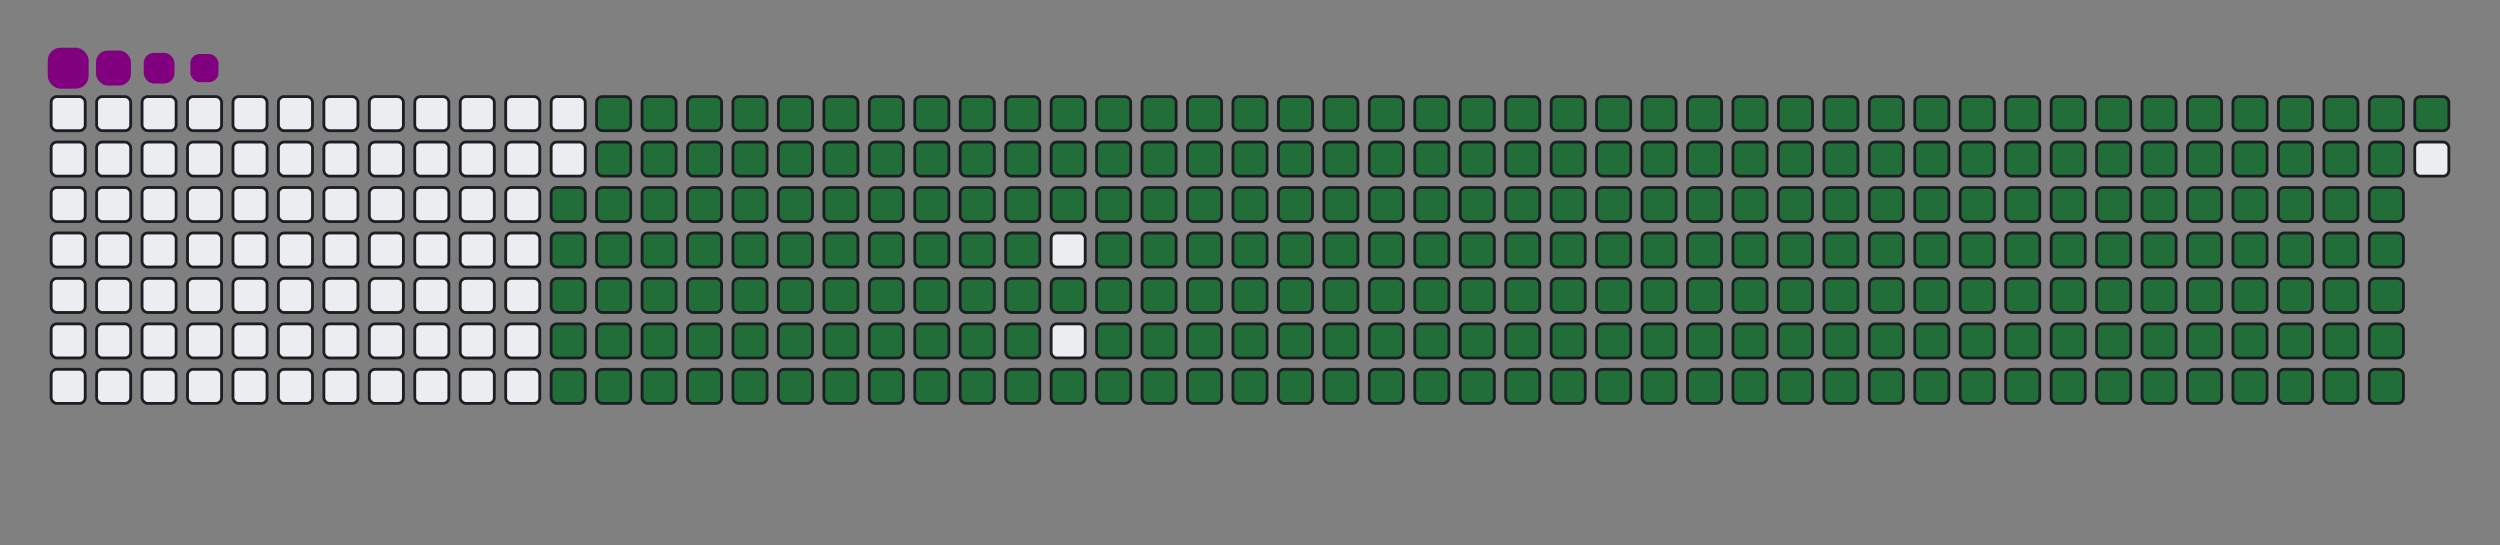 <svg viewBox="-16 -32 880 192" width="880" height="192" xmlns="http://www.w3.org/2000/svg"><rect x="-16" y="-32" width="880" height="192" fill="#808080" stroke="none"/><desc>Generated with https://github.com/Platane/snk</desc><style>:root{--cb:#1b1f230a;--cs:purple;--ce:#ebedf0;--c0:#ebedf0;--c1:#9be9a8;--c2:#40c463;--c3:#30a14e;--c4:#216e39}.c{shape-rendering:geometricPrecision;fill:#ebedf0;stroke-width:1px;stroke:#1b1f230a;animation:none 36300ms linear infinite;width:12px;height:12px}@keyframes c0{48.47%{fill:#216e39}48.49%,100%{fill:#ebedf0}}.c.c0{fill:#216e39;animation-name:c0}@keyframes c1{48.2%{fill:#216e39}48.22%,100%{fill:#ebedf0}}.c.c1{fill:#216e39;animation-name:c1}@keyframes c2{71.62%{fill:#216e39}71.64%,100%{fill:#ebedf0}}.c.c2{fill:#216e39;animation-name:c2}@keyframes c3{71.34%{fill:#216e39}71.36%,100%{fill:#ebedf0}}.c.c3{fill:#216e39;animation-name:c3}@keyframes c4{94.76%{fill:#216e39}94.78%,100%{fill:#ebedf0}}.c.c4{fill:#216e39;animation-name:c4}@keyframes c5{3.57%{fill:#216e39}3.59%,100%{fill:#ebedf0}}.c.c5{fill:#216e39;animation-name:c5}@keyframes c6{25.89%{fill:#216e39}25.91%,100%{fill:#ebedf0}}.c.c6{fill:#216e39;animation-name:c6}@keyframes c7{26.16%{fill:#216e39}26.18%,100%{fill:#ebedf0}}.c.c7{fill:#216e39;animation-name:c7}@keyframes c8{47.92%{fill:#216e39}47.94%,100%{fill:#ebedf0}}.c.c8{fill:#216e39;animation-name:c8}@keyframes c9{49.3%{fill:#216e39}49.32%,100%{fill:#ebedf0}}.c.c9{fill:#216e39;animation-name:c9}@keyframes ca{71.06%{fill:#216e39}71.08%,100%{fill:#ebedf0}}.c.ca{fill:#216e39;animation-name:ca}@keyframes cb{72.44%{fill:#216e39}72.46%,100%{fill:#ebedf0}}.c.cb{fill:#216e39;animation-name:cb}@keyframes cc{3.85%{fill:#216e39}3.87%,100%{fill:#ebedf0}}.c.cc{fill:#216e39;animation-name:cc}@keyframes cd{25.61%{fill:#216e39}25.63%,100%{fill:#ebedf0}}.c.cd{fill:#216e39;animation-name:cd}@keyframes ce{26.44%{fill:#216e39}26.46%,100%{fill:#ebedf0}}.c.ce{fill:#216e39;animation-name:ce}@keyframes cf{47.65%{fill:#216e39}47.67%,100%{fill:#ebedf0}}.c.cf{fill:#216e39;animation-name:cf}@keyframes cg{49.58%{fill:#216e39}49.6%,100%{fill:#ebedf0}}.c.cg{fill:#216e39;animation-name:cg}@keyframes ch{70.79%{fill:#216e39}70.81%,100%{fill:#ebedf0}}.c.ch{fill:#216e39;animation-name:ch}@keyframes ci{72.72%{fill:#216e39}72.74%,100%{fill:#ebedf0}}.c.ci{fill:#216e39;animation-name:ci}@keyframes cj{4.12%{fill:#216e39}4.14%,100%{fill:#ebedf0}}.c.cj{fill:#216e39;animation-name:cj}@keyframes ck{25.33%{fill:#216e39}25.35%,100%{fill:#ebedf0}}.c.ck{fill:#216e39;animation-name:ck}@keyframes cl{26.71%{fill:#216e39}26.73%,100%{fill:#ebedf0}}.c.cl{fill:#216e39;animation-name:cl}@keyframes cm{47.37%{fill:#216e39}47.39%,100%{fill:#ebedf0}}.c.cm{fill:#216e39;animation-name:cm}@keyframes cn{49.85%{fill:#216e39}49.87%,100%{fill:#ebedf0}}.c.cn{fill:#216e39;animation-name:cn}@keyframes co{70.51%{fill:#216e39}70.53%,100%{fill:#ebedf0}}.c.co{fill:#216e39;animation-name:co}@keyframes cp{72.99%{fill:#216e39}73.01%,100%{fill:#ebedf0}}.c.cp{fill:#216e39;animation-name:cp}@keyframes cq{4.4%{fill:#216e39}4.42%,100%{fill:#ebedf0}}.c.cq{fill:#216e39;animation-name:cq}@keyframes cr{25.06%{fill:#216e39}25.08%,100%{fill:#ebedf0}}.c.cr{fill:#216e39;animation-name:cr}@keyframes cs{26.99%{fill:#216e39}27.01%,100%{fill:#ebedf0}}.c.cs{fill:#216e39;animation-name:cs}@keyframes ct{47.1%{fill:#216e39}47.12%,100%{fill:#ebedf0}}.c.ct{fill:#216e39;animation-name:ct}@keyframes cu{50.13%{fill:#216e39}50.15%,100%{fill:#ebedf0}}.c.cu{fill:#216e39;animation-name:cu}@keyframes cv{70.24%{fill:#216e39}70.26%,100%{fill:#ebedf0}}.c.cv{fill:#216e39;animation-name:cv}@keyframes cw{73.27%{fill:#216e39}73.29%,100%{fill:#ebedf0}}.c.cw{fill:#216e39;animation-name:cw}@keyframes cx{4.67%{fill:#216e39}4.69%,100%{fill:#ebedf0}}.c.cx{fill:#216e39;animation-name:cx}@keyframes cy{24.78%{fill:#216e39}24.8%,100%{fill:#ebedf0}}.c.cy{fill:#216e39;animation-name:cy}@keyframes cz{27.26%{fill:#216e39}27.28%,100%{fill:#ebedf0}}.c.cz{fill:#216e39;animation-name:cz}@keyframes c10{46.82%{fill:#216e39}46.84%,100%{fill:#ebedf0}}.c.c10{fill:#216e39;animation-name:c10}@keyframes c11{50.4%{fill:#216e39}50.42%,100%{fill:#ebedf0}}.c.c11{fill:#216e39;animation-name:c11}@keyframes c12{69.96%{fill:#216e39}69.98%,100%{fill:#ebedf0}}.c.c12{fill:#216e39;animation-name:c12}@keyframes c13{73.54%{fill:#216e39}73.56%,100%{fill:#ebedf0}}.c.c13{fill:#216e39;animation-name:c13}@keyframes c14{4.95%{fill:#216e39}4.97%,100%{fill:#ebedf0}}.c.c14{fill:#216e39;animation-name:c14}@keyframes c15{24.51%{fill:#216e39}24.53%,100%{fill:#ebedf0}}.c.c15{fill:#216e39;animation-name:c15}@keyframes c16{27.54%{fill:#216e39}27.56%,100%{fill:#ebedf0}}.c.c16{fill:#216e39;animation-name:c16}@keyframes c17{46.55%{fill:#216e39}46.57%,100%{fill:#ebedf0}}.c.c17{fill:#216e39;animation-name:c17}@keyframes c18{50.68%{fill:#216e39}50.7%,100%{fill:#ebedf0}}.c.c18{fill:#216e39;animation-name:c18}@keyframes c19{69.69%{fill:#216e39}69.71%,100%{fill:#ebedf0}}.c.c19{fill:#216e39;animation-name:c19}@keyframes c1a{73.82%{fill:#216e39}73.84%,100%{fill:#ebedf0}}.c.c1a{fill:#216e39;animation-name:c1a}@keyframes c1b{5.22%{fill:#216e39}5.24%,100%{fill:#ebedf0}}.c.c1b{fill:#216e39;animation-name:c1b}@keyframes c1c{24.23%{fill:#216e39}24.25%,100%{fill:#ebedf0}}.c.c1c{fill:#216e39;animation-name:c1c}@keyframes c1d{27.81%{fill:#216e39}27.83%,100%{fill:#ebedf0}}.c.c1d{fill:#216e39;animation-name:c1d}@keyframes c1e{46.27%{fill:#216e39}46.29%,100%{fill:#ebedf0}}.c.c1e{fill:#216e39;animation-name:c1e}@keyframes c1f{50.95%{fill:#216e39}50.97%,100%{fill:#ebedf0}}.c.c1f{fill:#216e39;animation-name:c1f}@keyframes c1g{69.41%{fill:#216e39}69.43%,100%{fill:#ebedf0}}.c.c1g{fill:#216e39;animation-name:c1g}@keyframes c1h{74.09%{fill:#216e39}74.11%,100%{fill:#ebedf0}}.c.c1h{fill:#216e39;animation-name:c1h}@keyframes c1i{5.5%{fill:#216e39}5.52%,100%{fill:#ebedf0}}.c.c1i{fill:#216e39;animation-name:c1i}@keyframes c1j{23.96%{fill:#216e39}23.98%,100%{fill:#ebedf0}}.c.c1j{fill:#216e39;animation-name:c1j}@keyframes c1k{28.09%{fill:#216e39}28.11%,100%{fill:#ebedf0}}.c.c1k{fill:#216e39;animation-name:c1k}@keyframes c1l{46%{fill:#216e39}46.02%,100%{fill:#ebedf0}}.c.c1l{fill:#216e39;animation-name:c1l}@keyframes c1m{51.23%{fill:#216e39}51.25%,100%{fill:#ebedf0}}.c.c1m{fill:#216e39;animation-name:c1m}@keyframes c1n{69.14%{fill:#216e39}69.16%,100%{fill:#ebedf0}}.c.c1n{fill:#216e39;animation-name:c1n}@keyframes c1o{74.37%{fill:#216e39}74.39%,100%{fill:#ebedf0}}.c.c1o{fill:#216e39;animation-name:c1o}@keyframes c1p{5.78%{fill:#216e39}5.8%,100%{fill:#ebedf0}}.c.c1p{fill:#216e39;animation-name:c1p}@keyframes c1q{23.68%{fill:#216e39}23.7%,100%{fill:#ebedf0}}.c.c1q{fill:#216e39;animation-name:c1q}@keyframes c1r{28.36%{fill:#216e39}28.38%,100%{fill:#ebedf0}}.c.c1r{fill:#216e39;animation-name:c1r}@keyframes c1s{45.72%{fill:#216e39}45.74%,100%{fill:#ebedf0}}.c.c1s{fill:#216e39;animation-name:c1s}@keyframes c1t{51.51%{fill:#216e39}51.53%,100%{fill:#ebedf0}}.c.c1t{fill:#216e39;animation-name:c1t}@keyframes c1u{68.86%{fill:#216e39}68.88%,100%{fill:#ebedf0}}.c.c1u{fill:#216e39;animation-name:c1u}@keyframes c1v{74.65%{fill:#216e39}74.67%,100%{fill:#ebedf0}}.c.c1v{fill:#216e39;animation-name:c1v}@keyframes c1w{6.05%{fill:#216e39}6.07%,100%{fill:#ebedf0}}.c.c1w{fill:#216e39;animation-name:c1w}@keyframes c1x{23.41%{fill:#216e39}23.43%,100%{fill:#ebedf0}}.c.c1x{fill:#216e39;animation-name:c1x}@keyframes c1y{28.64%{fill:#216e39}28.66%,100%{fill:#ebedf0}}.c.c1y{fill:#216e39;animation-name:c1y}@keyframes c1z{45.44%{fill:#216e39}45.46%,100%{fill:#ebedf0}}.c.c1z{fill:#216e39;animation-name:c1z}@keyframes c20{51.78%{fill:#216e39}51.8%,100%{fill:#ebedf0}}.c.c20{fill:#216e39;animation-name:c20}@keyframes c21{68.59%{fill:#216e39}68.61%,100%{fill:#ebedf0}}.c.c21{fill:#216e39;animation-name:c21}@keyframes c22{74.92%{fill:#216e39}74.94%,100%{fill:#ebedf0}}.c.c22{fill:#216e39;animation-name:c22}@keyframes c23{6.33%{fill:#216e39}6.35%,100%{fill:#ebedf0}}.c.c23{fill:#216e39;animation-name:c23}@keyframes c24{23.13%{fill:#216e39}23.15%,100%{fill:#ebedf0}}.c.c24{fill:#216e39;animation-name:c24}@keyframes c25{28.92%{fill:#216e39}28.94%,100%{fill:#ebedf0}}.c.c25{fill:#216e39;animation-name:c25}@keyframes c26{52.06%{fill:#216e39}52.08%,100%{fill:#ebedf0}}.c.c26{fill:#216e39;animation-name:c26}@keyframes c27{75.2%{fill:#216e39}75.22%,100%{fill:#ebedf0}}.c.c27{fill:#216e39;animation-name:c27}@keyframes c28{6.6%{fill:#216e39}6.62%,100%{fill:#ebedf0}}.c.c28{fill:#216e39;animation-name:c28}@keyframes c29{22.86%{fill:#216e39}22.88%,100%{fill:#ebedf0}}.c.c29{fill:#216e39;animation-name:c29}@keyframes c2a{29.19%{fill:#216e39}29.21%,100%{fill:#ebedf0}}.c.c2a{fill:#216e39;animation-name:c2a}@keyframes c2b{44.89%{fill:#216e39}44.91%,100%{fill:#ebedf0}}.c.c2b{fill:#216e39;animation-name:c2b}@keyframes c2c{52.33%{fill:#216e39}52.35%,100%{fill:#ebedf0}}.c.c2c{fill:#216e39;animation-name:c2c}@keyframes c2d{68.03%{fill:#216e39}68.05%,100%{fill:#ebedf0}}.c.c2d{fill:#216e39;animation-name:c2d}@keyframes c2e{75.47%{fill:#216e39}75.49%,100%{fill:#ebedf0}}.c.c2e{fill:#216e39;animation-name:c2e}@keyframes c2f{6.88%{fill:#216e39}6.9%,100%{fill:#ebedf0}}.c.c2f{fill:#216e39;animation-name:c2f}@keyframes c2g{22.58%{fill:#216e39}22.6%,100%{fill:#ebedf0}}.c.c2g{fill:#216e39;animation-name:c2g}@keyframes c2h{29.47%{fill:#216e39}29.49%,100%{fill:#ebedf0}}.c.c2h{fill:#216e39;animation-name:c2h}@keyframes c2i{44.62%{fill:#216e39}44.64%,100%{fill:#ebedf0}}.c.c2i{fill:#216e39;animation-name:c2i}@keyframes c2j{52.61%{fill:#216e39}52.63%,100%{fill:#ebedf0}}.c.c2j{fill:#216e39;animation-name:c2j}@keyframes c2k{67.76%{fill:#216e39}67.78%,100%{fill:#ebedf0}}.c.c2k{fill:#216e39;animation-name:c2k}@keyframes c2l{75.75%{fill:#216e39}75.77%,100%{fill:#ebedf0}}.c.c2l{fill:#216e39;animation-name:c2l}@keyframes c2m{7.15%{fill:#216e39}7.17%,100%{fill:#ebedf0}}.c.c2m{fill:#216e39;animation-name:c2m}@keyframes c2n{22.3%{fill:#216e39}22.32%,100%{fill:#ebedf0}}.c.c2n{fill:#216e39;animation-name:c2n}@keyframes c2o{29.74%{fill:#216e39}29.76%,100%{fill:#ebedf0}}.c.c2o{fill:#216e39;animation-name:c2o}@keyframes c2p{44.34%{fill:#216e39}44.36%,100%{fill:#ebedf0}}.c.c2p{fill:#216e39;animation-name:c2p}@keyframes c2q{52.88%{fill:#216e39}52.9%,100%{fill:#ebedf0}}.c.c2q{fill:#216e39;animation-name:c2q}@keyframes c2r{67.48%{fill:#216e39}67.5%,100%{fill:#ebedf0}}.c.c2r{fill:#216e39;animation-name:c2r}@keyframes c2s{76.02%{fill:#216e39}76.04%,100%{fill:#ebedf0}}.c.c2s{fill:#216e39;animation-name:c2s}@keyframes c2t{7.43%{fill:#216e39}7.45%,100%{fill:#ebedf0}}.c.c2t{fill:#216e39;animation-name:c2t}@keyframes c2u{22.03%{fill:#216e39}22.05%,100%{fill:#ebedf0}}.c.c2u{fill:#216e39;animation-name:c2u}@keyframes c2v{30.02%{fill:#216e39}30.04%,100%{fill:#ebedf0}}.c.c2v{fill:#216e39;animation-name:c2v}@keyframes c2w{44.07%{fill:#216e39}44.09%,100%{fill:#ebedf0}}.c.c2w{fill:#216e39;animation-name:c2w}@keyframes c2x{53.16%{fill:#216e39}53.18%,100%{fill:#ebedf0}}.c.c2x{fill:#216e39;animation-name:c2x}@keyframes c2y{67.21%{fill:#216e39}67.23%,100%{fill:#ebedf0}}.c.c2y{fill:#216e39;animation-name:c2y}@keyframes c2z{76.3%{fill:#216e39}76.32%,100%{fill:#ebedf0}}.c.c2z{fill:#216e39;animation-name:c2z}@keyframes c30{7.7%{fill:#216e39}7.72%,100%{fill:#ebedf0}}.c.c30{fill:#216e39;animation-name:c30}@keyframes c31{21.75%{fill:#216e39}21.77%,100%{fill:#ebedf0}}.c.c31{fill:#216e39;animation-name:c31}@keyframes c32{30.29%{fill:#216e39}30.31%,100%{fill:#ebedf0}}.c.c32{fill:#216e39;animation-name:c32}@keyframes c33{43.79%{fill:#216e39}43.81%,100%{fill:#ebedf0}}.c.c33{fill:#216e39;animation-name:c33}@keyframes c34{53.43%{fill:#216e39}53.45%,100%{fill:#ebedf0}}.c.c34{fill:#216e39;animation-name:c34}@keyframes c35{66.93%{fill:#216e39}66.95%,100%{fill:#ebedf0}}.c.c35{fill:#216e39;animation-name:c35}@keyframes c36{76.57%{fill:#216e39}76.59%,100%{fill:#ebedf0}}.c.c36{fill:#216e39;animation-name:c36}@keyframes c37{7.98%{fill:#216e39}8%,100%{fill:#ebedf0}}.c.c37{fill:#216e39;animation-name:c37}@keyframes c38{21.48%{fill:#216e39}21.5%,100%{fill:#ebedf0}}.c.c38{fill:#216e39;animation-name:c38}@keyframes c39{30.57%{fill:#216e39}30.59%,100%{fill:#ebedf0}}.c.c39{fill:#216e39;animation-name:c39}@keyframes c3a{43.52%{fill:#216e39}43.54%,100%{fill:#ebedf0}}.c.c3a{fill:#216e39;animation-name:c3a}@keyframes c3b{53.71%{fill:#216e39}53.73%,100%{fill:#ebedf0}}.c.c3b{fill:#216e39;animation-name:c3b}@keyframes c3c{66.66%{fill:#216e39}66.68%,100%{fill:#ebedf0}}.c.c3c{fill:#216e39;animation-name:c3c}@keyframes c3d{76.85%{fill:#216e39}76.87%,100%{fill:#ebedf0}}.c.c3d{fill:#216e39;animation-name:c3d}@keyframes c3e{8.25%{fill:#216e39}8.27%,100%{fill:#ebedf0}}.c.c3e{fill:#216e39;animation-name:c3e}@keyframes c3f{21.2%{fill:#216e39}21.22%,100%{fill:#ebedf0}}.c.c3f{fill:#216e39;animation-name:c3f}@keyframes c3g{30.84%{fill:#216e39}30.86%,100%{fill:#ebedf0}}.c.c3g{fill:#216e39;animation-name:c3g}@keyframes c3h{43.24%{fill:#216e39}43.26%,100%{fill:#ebedf0}}.c.c3h{fill:#216e39;animation-name:c3h}@keyframes c3i{53.98%{fill:#216e39}54%,100%{fill:#ebedf0}}.c.c3i{fill:#216e39;animation-name:c3i}@keyframes c3j{66.38%{fill:#216e39}66.4%,100%{fill:#ebedf0}}.c.c3j{fill:#216e39;animation-name:c3j}@keyframes c3k{77.12%{fill:#216e39}77.14%,100%{fill:#ebedf0}}.c.c3k{fill:#216e39;animation-name:c3k}@keyframes c3l{8.53%{fill:#216e39}8.55%,100%{fill:#ebedf0}}.c.c3l{fill:#216e39;animation-name:c3l}@keyframes c3m{20.93%{fill:#216e39}20.95%,100%{fill:#ebedf0}}.c.c3m{fill:#216e39;animation-name:c3m}@keyframes c3n{31.12%{fill:#216e39}31.14%,100%{fill:#ebedf0}}.c.c3n{fill:#216e39;animation-name:c3n}@keyframes c3o{42.97%{fill:#216e39}42.99%,100%{fill:#ebedf0}}.c.c3o{fill:#216e39;animation-name:c3o}@keyframes c3p{54.26%{fill:#216e39}54.28%,100%{fill:#ebedf0}}.c.c3p{fill:#216e39;animation-name:c3p}@keyframes c3q{66.11%{fill:#216e39}66.13%,100%{fill:#ebedf0}}.c.c3q{fill:#216e39;animation-name:c3q}@keyframes c3r{77.4%{fill:#216e39}77.42%,100%{fill:#ebedf0}}.c.c3r{fill:#216e39;animation-name:c3r}@keyframes c3s{8.81%{fill:#216e39}8.83%,100%{fill:#ebedf0}}.c.c3s{fill:#216e39;animation-name:c3s}@keyframes c3t{20.65%{fill:#216e39}20.67%,100%{fill:#ebedf0}}.c.c3t{fill:#216e39;animation-name:c3t}@keyframes c3u{31.39%{fill:#216e39}31.41%,100%{fill:#ebedf0}}.c.c3u{fill:#216e39;animation-name:c3u}@keyframes c3v{42.69%{fill:#216e39}42.71%,100%{fill:#ebedf0}}.c.c3v{fill:#216e39;animation-name:c3v}@keyframes c3w{54.54%{fill:#216e39}54.56%,100%{fill:#ebedf0}}.c.c3w{fill:#216e39;animation-name:c3w}@keyframes c3x{65.83%{fill:#216e39}65.85%,100%{fill:#ebedf0}}.c.c3x{fill:#216e39;animation-name:c3x}@keyframes c3y{77.68%{fill:#216e39}77.7%,100%{fill:#ebedf0}}.c.c3y{fill:#216e39;animation-name:c3y}@keyframes c3z{9.08%{fill:#216e39}9.1%,100%{fill:#ebedf0}}.c.c3z{fill:#216e39;animation-name:c3z}@keyframes c40{20.38%{fill:#216e39}20.4%,100%{fill:#ebedf0}}.c.c40{fill:#216e39;animation-name:c40}@keyframes c41{31.67%{fill:#216e39}31.69%,100%{fill:#ebedf0}}.c.c41{fill:#216e39;animation-name:c41}@keyframes c42{42.41%{fill:#216e39}42.43%,100%{fill:#ebedf0}}.c.c42{fill:#216e39;animation-name:c42}@keyframes c43{54.81%{fill:#216e39}54.83%,100%{fill:#ebedf0}}.c.c43{fill:#216e39;animation-name:c43}@keyframes c44{65.55%{fill:#216e39}65.57%,100%{fill:#ebedf0}}.c.c44{fill:#216e39;animation-name:c44}@keyframes c45{77.95%{fill:#216e39}77.97%,100%{fill:#ebedf0}}.c.c45{fill:#216e39;animation-name:c45}@keyframes c46{9.36%{fill:#216e39}9.38%,100%{fill:#ebedf0}}.c.c46{fill:#216e39;animation-name:c46}@keyframes c47{20.1%{fill:#216e39}20.12%,100%{fill:#ebedf0}}.c.c47{fill:#216e39;animation-name:c47}@keyframes c48{31.95%{fill:#216e39}31.97%,100%{fill:#ebedf0}}.c.c48{fill:#216e39;animation-name:c48}@keyframes c49{42.14%{fill:#216e39}42.16%,100%{fill:#ebedf0}}.c.c49{fill:#216e39;animation-name:c49}@keyframes c4a{55.09%{fill:#216e39}55.11%,100%{fill:#ebedf0}}.c.c4a{fill:#216e39;animation-name:c4a}@keyframes c4b{65.28%{fill:#216e39}65.3%,100%{fill:#ebedf0}}.c.c4b{fill:#216e39;animation-name:c4b}@keyframes c4c{78.23%{fill:#216e39}78.25%,100%{fill:#ebedf0}}.c.c4c{fill:#216e39;animation-name:c4c}@keyframes c4d{9.63%{fill:#216e39}9.65%,100%{fill:#ebedf0}}.c.c4d{fill:#216e39;animation-name:c4d}@keyframes c4e{19.82%{fill:#216e39}19.84%,100%{fill:#ebedf0}}.c.c4e{fill:#216e39;animation-name:c4e}@keyframes c4f{32.22%{fill:#216e39}32.24%,100%{fill:#ebedf0}}.c.c4f{fill:#216e39;animation-name:c4f}@keyframes c4g{41.86%{fill:#216e39}41.88%,100%{fill:#ebedf0}}.c.c4g{fill:#216e39;animation-name:c4g}@keyframes c4h{55.36%{fill:#216e39}55.38%,100%{fill:#ebedf0}}.c.c4h{fill:#216e39;animation-name:c4h}@keyframes c4i{65%{fill:#216e39}65.02%,100%{fill:#ebedf0}}.c.c4i{fill:#216e39;animation-name:c4i}@keyframes c4j{78.5%{fill:#216e39}78.52%,100%{fill:#ebedf0}}.c.c4j{fill:#216e39;animation-name:c4j}@keyframes c4k{9.91%{fill:#216e39}9.93%,100%{fill:#ebedf0}}.c.c4k{fill:#216e39;animation-name:c4k}@keyframes c4l{19.55%{fill:#216e39}19.57%,100%{fill:#ebedf0}}.c.c4l{fill:#216e39;animation-name:c4l}@keyframes c4m{32.5%{fill:#216e39}32.52%,100%{fill:#ebedf0}}.c.c4m{fill:#216e39;animation-name:c4m}@keyframes c4n{41.59%{fill:#216e39}41.61%,100%{fill:#ebedf0}}.c.c4n{fill:#216e39;animation-name:c4n}@keyframes c4o{55.64%{fill:#216e39}55.66%,100%{fill:#ebedf0}}.c.c4o{fill:#216e39;animation-name:c4o}@keyframes c4p{64.73%{fill:#216e39}64.75%,100%{fill:#ebedf0}}.c.c4p{fill:#216e39;animation-name:c4p}@keyframes c4q{78.78%{fill:#216e39}78.8%,100%{fill:#ebedf0}}.c.c4q{fill:#216e39;animation-name:c4q}@keyframes c4r{10.18%{fill:#216e39}10.2%,100%{fill:#ebedf0}}.c.c4r{fill:#216e39;animation-name:c4r}@keyframes c4s{19.27%{fill:#216e39}19.29%,100%{fill:#ebedf0}}.c.c4s{fill:#216e39;animation-name:c4s}@keyframes c4t{32.77%{fill:#216e39}32.79%,100%{fill:#ebedf0}}.c.c4t{fill:#216e39;animation-name:c4t}@keyframes c4u{41.31%{fill:#216e39}41.33%,100%{fill:#ebedf0}}.c.c4u{fill:#216e39;animation-name:c4u}@keyframes c4v{55.91%{fill:#216e39}55.93%,100%{fill:#ebedf0}}.c.c4v{fill:#216e39;animation-name:c4v}@keyframes c4w{64.45%{fill:#216e39}64.47%,100%{fill:#ebedf0}}.c.c4w{fill:#216e39;animation-name:c4w}@keyframes c4x{79.05%{fill:#216e39}79.07%,100%{fill:#ebedf0}}.c.c4x{fill:#216e39;animation-name:c4x}@keyframes c4y{10.46%{fill:#216e39}10.48%,100%{fill:#ebedf0}}.c.c4y{fill:#216e39;animation-name:c4y}@keyframes c4z{19%{fill:#216e39}19.02%,100%{fill:#ebedf0}}.c.c4z{fill:#216e39;animation-name:c4z}@keyframes c50{33.05%{fill:#216e39}33.07%,100%{fill:#ebedf0}}.c.c50{fill:#216e39;animation-name:c50}@keyframes c51{41.04%{fill:#216e39}41.06%,100%{fill:#ebedf0}}.c.c51{fill:#216e39;animation-name:c51}@keyframes c52{56.19%{fill:#216e39}56.21%,100%{fill:#ebedf0}}.c.c52{fill:#216e39;animation-name:c52}@keyframes c53{64.18%{fill:#216e39}64.2%,100%{fill:#ebedf0}}.c.c53{fill:#216e39;animation-name:c53}@keyframes c54{79.33%{fill:#216e39}79.35%,100%{fill:#ebedf0}}.c.c54{fill:#216e39;animation-name:c54}@keyframes c55{10.73%{fill:#216e39}10.75%,100%{fill:#ebedf0}}.c.c55{fill:#216e39;animation-name:c55}@keyframes c56{18.72%{fill:#216e39}18.74%,100%{fill:#ebedf0}}.c.c56{fill:#216e39;animation-name:c56}@keyframes c57{33.32%{fill:#216e39}33.34%,100%{fill:#ebedf0}}.c.c57{fill:#216e39;animation-name:c57}@keyframes c58{40.76%{fill:#216e39}40.78%,100%{fill:#ebedf0}}.c.c58{fill:#216e39;animation-name:c58}@keyframes c59{56.46%{fill:#216e39}56.48%,100%{fill:#ebedf0}}.c.c59{fill:#216e39;animation-name:c59}@keyframes c5a{63.9%{fill:#216e39}63.92%,100%{fill:#ebedf0}}.c.c5a{fill:#216e39;animation-name:c5a}@keyframes c5b{79.6%{fill:#216e39}79.62%,100%{fill:#ebedf0}}.c.c5b{fill:#216e39;animation-name:c5b}@keyframes c5c{11.01%{fill:#216e39}11.03%,100%{fill:#ebedf0}}.c.c5c{fill:#216e39;animation-name:c5c}@keyframes c5d{18.45%{fill:#216e39}18.47%,100%{fill:#ebedf0}}.c.c5d{fill:#216e39;animation-name:c5d}@keyframes c5e{33.6%{fill:#216e39}33.62%,100%{fill:#ebedf0}}.c.c5e{fill:#216e39;animation-name:c5e}@keyframes c5f{40.49%{fill:#216e39}40.51%,100%{fill:#ebedf0}}.c.c5f{fill:#216e39;animation-name:c5f}@keyframes c5g{56.74%{fill:#216e39}56.76%,100%{fill:#ebedf0}}.c.c5g{fill:#216e39;animation-name:c5g}@keyframes c5h{63.63%{fill:#216e39}63.65%,100%{fill:#ebedf0}}.c.c5h{fill:#216e39;animation-name:c5h}@keyframes c5i{79.88%{fill:#216e39}79.9%,100%{fill:#ebedf0}}.c.c5i{fill:#216e39;animation-name:c5i}@keyframes c5j{11.28%{fill:#216e39}11.3%,100%{fill:#ebedf0}}.c.c5j{fill:#216e39;animation-name:c5j}@keyframes c5k{18.17%{fill:#216e39}18.19%,100%{fill:#ebedf0}}.c.c5k{fill:#216e39;animation-name:c5k}@keyframes c5l{33.87%{fill:#216e39}33.89%,100%{fill:#ebedf0}}.c.c5l{fill:#216e39;animation-name:c5l}@keyframes c5m{40.21%{fill:#216e39}40.23%,100%{fill:#ebedf0}}.c.c5m{fill:#216e39;animation-name:c5m}@keyframes c5n{57.01%{fill:#216e39}57.03%,100%{fill:#ebedf0}}.c.c5n{fill:#216e39;animation-name:c5n}@keyframes c5o{63.35%{fill:#216e39}63.37%,100%{fill:#ebedf0}}.c.c5o{fill:#216e39;animation-name:c5o}@keyframes c5p{80.16%{fill:#216e39}80.18%,100%{fill:#ebedf0}}.c.c5p{fill:#216e39;animation-name:c5p}@keyframes c5q{11.56%{fill:#216e39}11.58%,100%{fill:#ebedf0}}.c.c5q{fill:#216e39;animation-name:c5q}@keyframes c5r{17.9%{fill:#216e39}17.92%,100%{fill:#ebedf0}}.c.c5r{fill:#216e39;animation-name:c5r}@keyframes c5s{34.15%{fill:#216e39}34.17%,100%{fill:#ebedf0}}.c.c5s{fill:#216e39;animation-name:c5s}@keyframes c5t{39.93%{fill:#216e39}39.95%,100%{fill:#ebedf0}}.c.c5t{fill:#216e39;animation-name:c5t}@keyframes c5u{57.29%{fill:#216e39}57.31%,100%{fill:#ebedf0}}.c.c5u{fill:#216e39;animation-name:c5u}@keyframes c5v{63.08%{fill:#216e39}63.1%,100%{fill:#ebedf0}}.c.c5v{fill:#216e39;animation-name:c5v}@keyframes c5w{80.43%{fill:#216e39}80.45%,100%{fill:#ebedf0}}.c.c5w{fill:#216e39;animation-name:c5w}@keyframes c5x{11.84%{fill:#216e39}11.86%,100%{fill:#ebedf0}}.c.c5x{fill:#216e39;animation-name:c5x}@keyframes c5y{17.62%{fill:#216e39}17.64%,100%{fill:#ebedf0}}.c.c5y{fill:#216e39;animation-name:c5y}@keyframes c5z{34.43%{fill:#216e39}34.45%,100%{fill:#ebedf0}}.c.c5z{fill:#216e39;animation-name:c5z}@keyframes c60{39.66%{fill:#216e39}39.68%,100%{fill:#ebedf0}}.c.c60{fill:#216e39;animation-name:c60}@keyframes c61{57.57%{fill:#216e39}57.59%,100%{fill:#ebedf0}}.c.c61{fill:#216e39;animation-name:c61}@keyframes c62{62.8%{fill:#216e39}62.82%,100%{fill:#ebedf0}}.c.c62{fill:#216e39;animation-name:c62}@keyframes c63{80.71%{fill:#216e39}80.73%,100%{fill:#ebedf0}}.c.c63{fill:#216e39;animation-name:c63}@keyframes c64{12.11%{fill:#216e39}12.13%,100%{fill:#ebedf0}}.c.c64{fill:#216e39;animation-name:c64}@keyframes c65{17.35%{fill:#216e39}17.37%,100%{fill:#ebedf0}}.c.c65{fill:#216e39;animation-name:c65}@keyframes c66{34.7%{fill:#216e39}34.72%,100%{fill:#ebedf0}}.c.c66{fill:#216e39;animation-name:c66}@keyframes c67{39.38%{fill:#216e39}39.4%,100%{fill:#ebedf0}}.c.c67{fill:#216e39;animation-name:c67}@keyframes c68{57.84%{fill:#216e39}57.86%,100%{fill:#ebedf0}}.c.c68{fill:#216e39;animation-name:c68}@keyframes c69{62.52%{fill:#216e39}62.54%,100%{fill:#ebedf0}}.c.c69{fill:#216e39;animation-name:c69}@keyframes c6a{80.98%{fill:#216e39}81%,100%{fill:#ebedf0}}.c.c6a{fill:#216e39;animation-name:c6a}@keyframes c6b{12.39%{fill:#216e39}12.41%,100%{fill:#ebedf0}}.c.c6b{fill:#216e39;animation-name:c6b}@keyframes c6c{17.07%{fill:#216e39}17.09%,100%{fill:#ebedf0}}.c.c6c{fill:#216e39;animation-name:c6c}@keyframes c6d{34.98%{fill:#216e39}35%,100%{fill:#ebedf0}}.c.c6d{fill:#216e39;animation-name:c6d}@keyframes c6e{39.11%{fill:#216e39}39.13%,100%{fill:#ebedf0}}.c.c6e{fill:#216e39;animation-name:c6e}@keyframes c6f{58.12%{fill:#216e39}58.14%,100%{fill:#ebedf0}}.c.c6f{fill:#216e39;animation-name:c6f}@keyframes c6g{62.25%{fill:#216e39}62.27%,100%{fill:#ebedf0}}.c.c6g{fill:#216e39;animation-name:c6g}@keyframes c6h{81.26%{fill:#216e39}81.28%,100%{fill:#ebedf0}}.c.c6h{fill:#216e39;animation-name:c6h}@keyframes c6i{12.66%{fill:#216e39}12.68%,100%{fill:#ebedf0}}.c.c6i{fill:#216e39;animation-name:c6i}@keyframes c6j{16.79%{fill:#216e39}16.81%,100%{fill:#ebedf0}}.c.c6j{fill:#216e39;animation-name:c6j}@keyframes c6k{35.25%{fill:#216e39}35.27%,100%{fill:#ebedf0}}.c.c6k{fill:#216e39;animation-name:c6k}@keyframes c6l{38.83%{fill:#216e39}38.85%,100%{fill:#ebedf0}}.c.c6l{fill:#216e39;animation-name:c6l}@keyframes c6m{58.39%{fill:#216e39}58.41%,100%{fill:#ebedf0}}.c.c6m{fill:#216e39;animation-name:c6m}@keyframes c6n{61.97%{fill:#216e39}61.99%,100%{fill:#ebedf0}}.c.c6n{fill:#216e39;animation-name:c6n}@keyframes c6o{81.53%{fill:#216e39}81.55%,100%{fill:#ebedf0}}.c.c6o{fill:#216e39;animation-name:c6o}@keyframes c6p{12.94%{fill:#216e39}12.96%,100%{fill:#ebedf0}}.c.c6p{fill:#216e39;animation-name:c6p}@keyframes c6q{16.52%{fill:#216e39}16.54%,100%{fill:#ebedf0}}.c.c6q{fill:#216e39;animation-name:c6q}@keyframes c6r{35.53%{fill:#216e39}35.55%,100%{fill:#ebedf0}}.c.c6r{fill:#216e39;animation-name:c6r}@keyframes c6s{38.56%{fill:#216e39}38.58%,100%{fill:#ebedf0}}.c.c6s{fill:#216e39;animation-name:c6s}@keyframes c6t{58.67%{fill:#216e39}58.69%,100%{fill:#ebedf0}}.c.c6t{fill:#216e39;animation-name:c6t}@keyframes c6u{61.7%{fill:#216e39}61.72%,100%{fill:#ebedf0}}.c.c6u{fill:#216e39;animation-name:c6u}@keyframes c6v{81.81%{fill:#216e39}81.83%,100%{fill:#ebedf0}}.c.c6v{fill:#216e39;animation-name:c6v}@keyframes c6w{13.21%{fill:#216e39}13.23%,100%{fill:#ebedf0}}.c.c6w{fill:#216e39;animation-name:c6w}@keyframes c6x{16.24%{fill:#216e39}16.26%,100%{fill:#ebedf0}}.c.c6x{fill:#216e39;animation-name:c6x}@keyframes c6y{35.8%{fill:#216e39}35.82%,100%{fill:#ebedf0}}.c.c6y{fill:#216e39;animation-name:c6y}@keyframes c6z{38.28%{fill:#216e39}38.3%,100%{fill:#ebedf0}}.c.c6z{fill:#216e39;animation-name:c6z}@keyframes c70{58.94%{fill:#216e39}58.96%,100%{fill:#ebedf0}}.c.c70{fill:#216e39;animation-name:c70}@keyframes c71{61.42%{fill:#216e39}61.44%,100%{fill:#ebedf0}}.c.c71{fill:#216e39;animation-name:c71}@keyframes c72{82.08%{fill:#216e39}82.1%,100%{fill:#ebedf0}}.c.c72{fill:#216e39;animation-name:c72}@keyframes c73{13.49%{fill:#216e39}13.51%,100%{fill:#ebedf0}}.c.c73{fill:#216e39;animation-name:c73}@keyframes c74{15.97%{fill:#216e39}15.99%,100%{fill:#ebedf0}}.c.c74{fill:#216e39;animation-name:c74}@keyframes c75{36.08%{fill:#216e39}36.1%,100%{fill:#ebedf0}}.c.c75{fill:#216e39;animation-name:c75}@keyframes c76{38.01%{fill:#216e39}38.03%,100%{fill:#ebedf0}}.c.c76{fill:#216e39;animation-name:c76}@keyframes c77{59.22%{fill:#216e39}59.24%,100%{fill:#ebedf0}}.c.c77{fill:#216e39;animation-name:c77}@keyframes c78{61.15%{fill:#216e39}61.17%,100%{fill:#ebedf0}}.c.c78{fill:#216e39;animation-name:c78}@keyframes c79{82.36%{fill:#216e39}82.38%,100%{fill:#ebedf0}}.c.c79{fill:#216e39;animation-name:c79}@keyframes c7a{13.76%{fill:#216e39}13.78%,100%{fill:#ebedf0}}.c.c7a{fill:#216e39;animation-name:c7a}@keyframes c7b{15.69%{fill:#216e39}15.71%,100%{fill:#ebedf0}}.c.c7b{fill:#216e39;animation-name:c7b}@keyframes c7c{36.35%{fill:#216e39}36.37%,100%{fill:#ebedf0}}.c.c7c{fill:#216e39;animation-name:c7c}@keyframes c7d{37.73%{fill:#216e39}37.75%,100%{fill:#ebedf0}}.c.c7d{fill:#216e39;animation-name:c7d}@keyframes c7e{59.49%{fill:#216e39}59.51%,100%{fill:#ebedf0}}.c.c7e{fill:#216e39;animation-name:c7e}@keyframes c7f{60.87%{fill:#216e39}60.89%,100%{fill:#ebedf0}}.c.c7f{fill:#216e39;animation-name:c7f}@keyframes c7g{82.63%{fill:#216e39}82.65%,100%{fill:#ebedf0}}.c.c7g{fill:#216e39;animation-name:c7g}@keyframes c7h{14.04%{fill:#216e39}14.06%,100%{fill:#ebedf0}}.c.c7h{fill:#216e39;animation-name:c7h}@keyframes c7i{15.42%{fill:#216e39}15.44%,100%{fill:#ebedf0}}.c.c7i{fill:#216e39;animation-name:c7i}@keyframes c7j{36.63%{fill:#216e39}36.65%,100%{fill:#ebedf0}}.c.c7j{fill:#216e39;animation-name:c7j}@keyframes c7k{37.46%{fill:#216e39}37.48%,100%{fill:#ebedf0}}.c.c7k{fill:#216e39;animation-name:c7k}@keyframes c7l{59.77%{fill:#216e39}59.79%,100%{fill:#ebedf0}}.c.c7l{fill:#216e39;animation-name:c7l}@keyframes c7m{60.6%{fill:#216e39}60.62%,100%{fill:#ebedf0}}.c.c7m{fill:#216e39;animation-name:c7m}@keyframes c7n{82.91%{fill:#216e39}82.93%,100%{fill:#ebedf0}}.c.c7n{fill:#216e39;animation-name:c7n}@keyframes c7o{14.32%{fill:#216e39}14.34%,100%{fill:#ebedf0}}.c.c7o{fill:#216e39;animation-name:c7o}@keyframes c7p{15.14%{fill:#216e39}15.16%,100%{fill:#ebedf0}}.c.c7p{fill:#216e39;animation-name:c7p}@keyframes c7q{36.9%{fill:#216e39}36.92%,100%{fill:#ebedf0}}.c.c7q{fill:#216e39;animation-name:c7q}@keyframes c7r{37.18%{fill:#216e39}37.2%,100%{fill:#ebedf0}}.c.c7r{fill:#216e39;animation-name:c7r}@keyframes c7s{60.05%{fill:#216e39}60.07%,100%{fill:#ebedf0}}.c.c7s{fill:#216e39;animation-name:c7s}@keyframes c7t{60.32%{fill:#216e39}60.34%,100%{fill:#ebedf0}}.c.c7t{fill:#216e39;animation-name:c7t}@keyframes c7u{83.19%{fill:#216e39}83.21%,100%{fill:#ebedf0}}.c.c7u{fill:#216e39;animation-name:c7u}@keyframes c7v{14.59%{fill:#216e39}14.61%,100%{fill:#ebedf0}}.c.c7v{fill:#216e39;animation-name:c7v}.u{transform-origin:0 0;transform:scale(0,1);animation:none linear 36300ms infinite}@keyframes u0{3.57%{transform:scale(0.000,1)}3.59%,3.85%{transform:scale(0.004,1)}3.87%,4.12%{transform:scale(0.007,1)}4.14%,4.4%{transform:scale(0.011,1)}4.42%,4.67%{transform:scale(0.014,1)}4.69%,4.95%{transform:scale(0.018,1)}4.97%,5.22%{transform:scale(0.021,1)}5.24%,5.5%{transform:scale(0.025,1)}5.52%,5.78%{transform:scale(0.028,1)}5.8%,6.05%{transform:scale(0.032,1)}6.07%,6.33%{transform:scale(0.035,1)}6.35%,6.6%{transform:scale(0.039,1)}6.62%,6.88%{transform:scale(0.042,1)}6.9%,7.15%{transform:scale(0.046,1)}7.17%,7.43%{transform:scale(0.049,1)}7.45%,7.7%{transform:scale(0.053,1)}7.72%,7.98%{transform:scale(0.056,1)}8%,8.25%{transform:scale(0.060,1)}8.27%,8.53%{transform:scale(0.063,1)}8.55%,8.81%{transform:scale(0.067,1)}8.83%,9.08%{transform:scale(0.070,1)}9.1%,9.36%{transform:scale(0.074,1)}9.38%,9.63%{transform:scale(0.077,1)}9.65%,9.91%{transform:scale(0.081,1)}9.93%,10.18%{transform:scale(0.085,1)}10.2%,10.46%{transform:scale(0.088,1)}10.48%,10.73%{transform:scale(0.092,1)}10.75%,11.01%{transform:scale(0.095,1)}11.03%,11.28%{transform:scale(0.099,1)}11.3%,11.56%{transform:scale(0.102,1)}11.58%,11.84%{transform:scale(0.106,1)}11.86%,12.11%{transform:scale(0.109,1)}12.13%,12.39%{transform:scale(0.113,1)}12.41%,12.66%{transform:scale(0.116,1)}12.68%,12.94%{transform:scale(0.120,1)}12.96%,13.21%{transform:scale(0.123,1)}13.23%,13.49%{transform:scale(0.127,1)}13.51%,13.76%{transform:scale(0.130,1)}13.78%,14.04%{transform:scale(0.134,1)}14.06%,14.32%{transform:scale(0.137,1)}14.34%,14.59%{transform:scale(0.141,1)}14.61%,15.14%{transform:scale(0.144,1)}15.16%,15.42%{transform:scale(0.148,1)}15.44%,15.69%{transform:scale(0.151,1)}15.71%,15.97%{transform:scale(0.155,1)}15.99%,16.24%{transform:scale(0.158,1)}16.26%,16.52%{transform:scale(0.162,1)}16.54%,16.79%{transform:scale(0.165,1)}16.81%,17.07%{transform:scale(0.169,1)}17.09%,17.35%{transform:scale(0.173,1)}17.37%,17.62%{transform:scale(0.176,1)}17.64%,17.9%{transform:scale(0.180,1)}17.92%,18.17%{transform:scale(0.183,1)}18.19%,18.45%{transform:scale(0.187,1)}18.47%,18.72%{transform:scale(0.190,1)}18.74%,19%{transform:scale(0.194,1)}19.02%,19.27%{transform:scale(0.197,1)}19.29%,19.55%{transform:scale(0.201,1)}19.57%,19.82%{transform:scale(0.204,1)}19.84%,20.1%{transform:scale(0.208,1)}20.12%,20.38%{transform:scale(0.211,1)}20.4%,20.65%{transform:scale(0.215,1)}20.67%,20.93%{transform:scale(0.218,1)}20.95%,21.2%{transform:scale(0.222,1)}21.22%,21.48%{transform:scale(0.225,1)}21.5%,21.75%{transform:scale(0.229,1)}21.77%,22.03%{transform:scale(0.232,1)}22.05%,22.3%{transform:scale(0.236,1)}22.32%,22.58%{transform:scale(0.239,1)}22.6%,22.86%{transform:scale(0.243,1)}22.88%,23.13%{transform:scale(0.246,1)}23.15%,23.41%{transform:scale(0.250,1)}23.43%,23.68%{transform:scale(0.254,1)}23.7%,23.96%{transform:scale(0.257,1)}23.98%,24.23%{transform:scale(0.261,1)}24.25%,24.51%{transform:scale(0.264,1)}24.53%,24.78%{transform:scale(0.268,1)}24.8%,25.06%{transform:scale(0.271,1)}25.08%,25.33%{transform:scale(0.275,1)}25.35%,25.61%{transform:scale(0.278,1)}25.63%,25.89%{transform:scale(0.282,1)}25.91%,26.16%{transform:scale(0.285,1)}26.18%,26.44%{transform:scale(0.289,1)}26.46%,26.71%{transform:scale(0.292,1)}26.73%,26.99%{transform:scale(0.296,1)}27.01%,27.26%{transform:scale(0.299,1)}27.28%,27.54%{transform:scale(0.303,1)}27.56%,27.81%{transform:scale(0.306,1)}27.83%,28.09%{transform:scale(0.310,1)}28.11%,28.36%{transform:scale(0.313,1)}28.38%,28.64%{transform:scale(0.317,1)}28.66%,28.92%{transform:scale(0.320,1)}28.94%,29.19%{transform:scale(0.324,1)}29.21%,29.47%{transform:scale(0.327,1)}29.49%,29.74%{transform:scale(0.331,1)}29.76%,30.02%{transform:scale(0.335,1)}30.04%,30.29%{transform:scale(0.338,1)}30.31%,30.57%{transform:scale(0.342,1)}30.59%,30.84%{transform:scale(0.345,1)}30.86%,31.12%{transform:scale(0.349,1)}31.14%,31.39%{transform:scale(0.352,1)}31.41%,31.67%{transform:scale(0.356,1)}31.69%,31.95%{transform:scale(0.359,1)}31.97%,32.22%{transform:scale(0.363,1)}32.24%,32.5%{transform:scale(0.366,1)}32.52%,32.77%{transform:scale(0.370,1)}32.79%,33.05%{transform:scale(0.373,1)}33.07%,33.32%{transform:scale(0.377,1)}33.34%,33.6%{transform:scale(0.380,1)}33.62%,33.87%{transform:scale(0.384,1)}33.89%,34.15%{transform:scale(0.387,1)}34.17%,34.43%{transform:scale(0.391,1)}34.45%,34.7%{transform:scale(0.394,1)}34.72%,34.98%{transform:scale(0.398,1)}35%,35.25%{transform:scale(0.401,1)}35.27%,35.53%{transform:scale(0.405,1)}35.55%,35.8%{transform:scale(0.408,1)}35.82%,36.08%{transform:scale(0.412,1)}36.1%,36.35%{transform:scale(0.415,1)}36.37%,36.63%{transform:scale(0.419,1)}36.65%,36.9%{transform:scale(0.423,1)}36.92%,37.18%{transform:scale(0.426,1)}37.2%,37.46%{transform:scale(0.430,1)}37.48%,37.73%{transform:scale(0.433,1)}37.75%,38.01%{transform:scale(0.437,1)}38.03%,38.28%{transform:scale(0.440,1)}38.3%,38.56%{transform:scale(0.444,1)}38.58%,38.83%{transform:scale(0.447,1)}38.85%,39.11%{transform:scale(0.451,1)}39.13%,39.38%{transform:scale(0.454,1)}39.4%,39.66%{transform:scale(0.458,1)}39.68%,39.93%{transform:scale(0.461,1)}39.95%,40.21%{transform:scale(0.465,1)}40.23%,40.49%{transform:scale(0.468,1)}40.51%,40.76%{transform:scale(0.472,1)}40.78%,41.04%{transform:scale(0.475,1)}41.06%,41.31%{transform:scale(0.479,1)}41.33%,41.59%{transform:scale(0.482,1)}41.61%,41.86%{transform:scale(0.486,1)}41.88%,42.14%{transform:scale(0.489,1)}42.16%,42.41%{transform:scale(0.493,1)}42.43%,42.69%{transform:scale(0.496,1)}42.71%,42.97%{transform:scale(0.500,1)}42.99%,43.24%{transform:scale(0.504,1)}43.26%,43.52%{transform:scale(0.507,1)}43.54%,43.79%{transform:scale(0.511,1)}43.81%,44.07%{transform:scale(0.514,1)}44.09%,44.34%{transform:scale(0.518,1)}44.36%,44.62%{transform:scale(0.521,1)}44.64%,44.89%{transform:scale(0.525,1)}44.91%,45.44%{transform:scale(0.528,1)}45.46%,45.72%{transform:scale(0.532,1)}45.74%,46%{transform:scale(0.535,1)}46.02%,46.27%{transform:scale(0.539,1)}46.29%,46.55%{transform:scale(0.542,1)}46.57%,46.82%{transform:scale(0.546,1)}46.84%,47.1%{transform:scale(0.549,1)}47.12%,47.37%{transform:scale(0.553,1)}47.39%,47.65%{transform:scale(0.556,1)}47.67%,47.92%{transform:scale(0.560,1)}47.94%,48.2%{transform:scale(0.563,1)}48.22%,48.47%{transform:scale(0.567,1)}48.49%,49.3%{transform:scale(0.570,1)}49.32%,49.58%{transform:scale(0.574,1)}49.6%,49.85%{transform:scale(0.577,1)}49.87%,50.13%{transform:scale(0.581,1)}50.15%,50.4%{transform:scale(0.585,1)}50.42%,50.68%{transform:scale(0.588,1)}50.7%,50.95%{transform:scale(0.592,1)}50.97%,51.23%{transform:scale(0.595,1)}51.25%,51.51%{transform:scale(0.599,1)}51.53%,51.78%{transform:scale(0.602,1)}51.8%,52.06%{transform:scale(0.606,1)}52.08%,52.33%{transform:scale(0.609,1)}52.35%,52.61%{transform:scale(0.613,1)}52.63%,52.88%{transform:scale(0.616,1)}52.9%,53.16%{transform:scale(0.620,1)}53.18%,53.43%{transform:scale(0.623,1)}53.45%,53.71%{transform:scale(0.627,1)}53.73%,53.98%{transform:scale(0.630,1)}54%,54.26%{transform:scale(0.634,1)}54.28%,54.54%{transform:scale(0.637,1)}54.56%,54.81%{transform:scale(0.641,1)}54.83%,55.09%{transform:scale(0.644,1)}55.11%,55.36%{transform:scale(0.648,1)}55.38%,55.64%{transform:scale(0.651,1)}55.66%,55.91%{transform:scale(0.655,1)}55.93%,56.19%{transform:scale(0.658,1)}56.21%,56.46%{transform:scale(0.662,1)}56.48%,56.74%{transform:scale(0.665,1)}56.76%,57.01%{transform:scale(0.669,1)}57.03%,57.29%{transform:scale(0.673,1)}57.31%,57.57%{transform:scale(0.676,1)}57.59%,57.84%{transform:scale(0.680,1)}57.86%,58.12%{transform:scale(0.683,1)}58.14%,58.39%{transform:scale(0.687,1)}58.41%,58.67%{transform:scale(0.690,1)}58.69%,58.94%{transform:scale(0.694,1)}58.96%,59.22%{transform:scale(0.697,1)}59.24%,59.49%{transform:scale(0.701,1)}59.51%,59.77%{transform:scale(0.704,1)}59.79%,60.05%{transform:scale(0.708,1)}60.07%,60.32%{transform:scale(0.711,1)}60.34%,60.6%{transform:scale(0.715,1)}60.62%,60.87%{transform:scale(0.718,1)}60.89%,61.15%{transform:scale(0.722,1)}61.17%,61.42%{transform:scale(0.725,1)}61.44%,61.7%{transform:scale(0.729,1)}61.72%,61.97%{transform:scale(0.732,1)}61.99%,62.25%{transform:scale(0.736,1)}62.27%,62.52%{transform:scale(0.739,1)}62.54%,62.8%{transform:scale(0.743,1)}62.82%,63.08%{transform:scale(0.746,1)}63.1%,63.35%{transform:scale(0.750,1)}63.37%,63.63%{transform:scale(0.754,1)}63.65%,63.9%{transform:scale(0.757,1)}63.92%,64.18%{transform:scale(0.761,1)}64.2%,64.45%{transform:scale(0.764,1)}64.47%,64.73%{transform:scale(0.768,1)}64.75%,65%{transform:scale(0.771,1)}65.02%,65.28%{transform:scale(0.775,1)}65.3%,65.55%{transform:scale(0.778,1)}65.57%,65.83%{transform:scale(0.782,1)}65.85%,66.11%{transform:scale(0.785,1)}66.13%,66.38%{transform:scale(0.789,1)}66.4%,66.66%{transform:scale(0.792,1)}66.68%,66.93%{transform:scale(0.796,1)}66.95%,67.21%{transform:scale(0.799,1)}67.23%,67.48%{transform:scale(0.803,1)}67.5%,67.76%{transform:scale(0.806,1)}67.78%,68.03%{transform:scale(0.810,1)}68.05%,68.59%{transform:scale(0.813,1)}68.61%,68.86%{transform:scale(0.817,1)}68.88%,69.14%{transform:scale(0.820,1)}69.16%,69.41%{transform:scale(0.824,1)}69.43%,69.69%{transform:scale(0.827,1)}69.71%,69.96%{transform:scale(0.831,1)}69.98%,70.24%{transform:scale(0.835,1)}70.26%,70.51%{transform:scale(0.838,1)}70.53%,70.79%{transform:scale(0.842,1)}70.81%,71.06%{transform:scale(0.845,1)}71.08%,71.34%{transform:scale(0.849,1)}71.36%,71.62%{transform:scale(0.852,1)}71.64%,72.44%{transform:scale(0.856,1)}72.46%,72.72%{transform:scale(0.859,1)}72.74%,72.99%{transform:scale(0.863,1)}73.01%,73.27%{transform:scale(0.866,1)}73.29%,73.54%{transform:scale(0.870,1)}73.56%,73.82%{transform:scale(0.873,1)}73.84%,74.09%{transform:scale(0.877,1)}74.11%,74.37%{transform:scale(0.880,1)}74.39%,74.65%{transform:scale(0.884,1)}74.67%,74.92%{transform:scale(0.887,1)}74.94%,75.2%{transform:scale(0.891,1)}75.22%,75.47%{transform:scale(0.894,1)}75.49%,75.75%{transform:scale(0.898,1)}75.77%,76.02%{transform:scale(0.901,1)}76.04%,76.3%{transform:scale(0.905,1)}76.32%,76.57%{transform:scale(0.908,1)}76.59%,76.85%{transform:scale(0.912,1)}76.87%,77.12%{transform:scale(0.915,1)}77.14%,77.4%{transform:scale(0.919,1)}77.42%,77.68%{transform:scale(0.923,1)}77.7%,77.95%{transform:scale(0.926,1)}77.97%,78.23%{transform:scale(0.930,1)}78.25%,78.5%{transform:scale(0.933,1)}78.52%,78.78%{transform:scale(0.937,1)}78.8%,79.05%{transform:scale(0.940,1)}79.07%,79.33%{transform:scale(0.944,1)}79.35%,79.6%{transform:scale(0.947,1)}79.62%,79.88%{transform:scale(0.951,1)}79.9%,80.16%{transform:scale(0.954,1)}80.18%,80.43%{transform:scale(0.958,1)}80.45%,80.71%{transform:scale(0.961,1)}80.73%,80.98%{transform:scale(0.965,1)}81%,81.26%{transform:scale(0.968,1)}81.28%,81.53%{transform:scale(0.972,1)}81.55%,81.81%{transform:scale(0.975,1)}81.83%,82.08%{transform:scale(0.979,1)}82.1%,82.36%{transform:scale(0.982,1)}82.38%,82.63%{transform:scale(0.986,1)}82.65%,82.91%{transform:scale(0.989,1)}82.93%,83.19%{transform:scale(0.993,1)}83.21%,94.76%{transform:scale(0.996,1)}94.78%,100%{transform:scale(1.000,1)}}.u.u0{fill:#216e39;animation-name:u0;transform-origin:0.0px 0}.s{shape-rendering:geometricPrecision;fill:purple;animation:none linear 36300ms infinite}@keyframes s0{0%,99.72%{transform:translate(0px,-16px)}0.28%{transform:translate(0px,0px)}14.6%{transform:translate(832px,0px)}14.88%{transform:translate(832px,16px)}25.9%{transform:translate(192px,16px)}26.17%,48.76%{transform:translate(192px,32px)}36.91%{transform:translate(816px,32px)}37.19%{transform:translate(816px,48px)}48.21%{transform:translate(176px,48px)}48.48%{transform:translate(176px,32px)}49.31%,71.9%{transform:translate(192px,64px)}60.06%{transform:translate(816px,64px)}60.33%,83.47%{transform:translate(816px,80px)}71.35%,94.49%{transform:translate(176px,80px)}71.63%{transform:translate(176px,64px)}72.45%{transform:translate(192px,96px)}83.2%{transform:translate(816px,96px)}94.77%{transform:translate(176px,96px)}95.04%{transform:translate(160px,96px)}96.69%{transform:translate(160px,0px)}97.8%{transform:translate(96px,0px)}98.07%{transform:translate(96px,-16px)}}.s.s0{transform:translate(0px,-16px);animation-name:s0}@keyframes s1{0%,99.72%{transform:translate(16px,-16px)}0.28%{transform:translate(0px,-16px)}0.55%{transform:translate(0px,0px)}14.88%{transform:translate(832px,0px)}15.15%{transform:translate(832px,16px)}26.17%{transform:translate(192px,16px)}26.45%,49.04%{transform:translate(192px,32px)}37.19%{transform:translate(816px,32px)}37.47%{transform:translate(816px,48px)}48.48%{transform:translate(176px,48px)}48.76%{transform:translate(176px,32px)}49.59%,72.18%{transform:translate(192px,64px)}60.33%{transform:translate(816px,64px)}60.61%,83.75%{transform:translate(816px,80px)}71.63%,94.77%{transform:translate(176px,80px)}71.9%{transform:translate(176px,64px)}72.73%{transform:translate(192px,96px)}83.47%{transform:translate(816px,96px)}95.04%{transform:translate(176px,96px)}95.32%{transform:translate(160px,96px)}96.97%{transform:translate(160px,0px)}98.07%{transform:translate(96px,0px)}98.35%{transform:translate(96px,-16px)}}.s.s1{transform:translate(16px,-16px);animation-name:s1}@keyframes s2{0%,99.72%{transform:translate(32px,-16px)}0.55%{transform:translate(0px,-16px)}0.83%{transform:translate(0px,0px)}15.15%{transform:translate(832px,0px)}15.43%{transform:translate(832px,16px)}26.45%{transform:translate(192px,16px)}26.72%,49.31%{transform:translate(192px,32px)}37.47%{transform:translate(816px,32px)}37.74%{transform:translate(816px,48px)}48.76%{transform:translate(176px,48px)}49.04%{transform:translate(176px,32px)}49.86%,72.45%{transform:translate(192px,64px)}60.61%{transform:translate(816px,64px)}60.88%,84.02%{transform:translate(816px,80px)}71.9%,95.04%{transform:translate(176px,80px)}72.18%{transform:translate(176px,64px)}73%{transform:translate(192px,96px)}83.75%{transform:translate(816px,96px)}95.32%{transform:translate(176px,96px)}95.59%{transform:translate(160px,96px)}97.25%{transform:translate(160px,0px)}98.35%{transform:translate(96px,0px)}98.62%{transform:translate(96px,-16px)}}.s.s2{transform:translate(32px,-16px);animation-name:s2}@keyframes s3{0%,99.72%{transform:translate(48px,-16px)}0.83%{transform:translate(0px,-16px)}1.1%{transform:translate(0px,0px)}15.43%{transform:translate(832px,0px)}15.7%{transform:translate(832px,16px)}26.72%{transform:translate(192px,16px)}27%,49.59%{transform:translate(192px,32px)}37.74%{transform:translate(816px,32px)}38.02%{transform:translate(816px,48px)}49.04%{transform:translate(176px,48px)}49.31%{transform:translate(176px,32px)}50.14%,72.73%{transform:translate(192px,64px)}60.88%{transform:translate(816px,64px)}61.16%,84.3%{transform:translate(816px,80px)}72.18%,95.32%{transform:translate(176px,80px)}72.45%{transform:translate(176px,64px)}73.28%{transform:translate(192px,96px)}84.02%{transform:translate(816px,96px)}95.59%{transform:translate(176px,96px)}95.87%{transform:translate(160px,96px)}97.52%{transform:translate(160px,0px)}98.62%{transform:translate(96px,0px)}98.9%{transform:translate(96px,-16px)}}.s.s3{transform:translate(48px,-16px);animation-name:s3}</style><rect class="c" x="2" y="2" rx="2" ry="2"/><rect class="c" x="2" y="18" rx="2" ry="2"/><rect class="c" x="2" y="34" rx="2" ry="2"/><rect class="c" x="2" y="50" rx="2" ry="2"/><rect class="c" x="2" y="66" rx="2" ry="2"/><rect class="c" x="2" y="82" rx="2" ry="2"/><rect class="c" x="2" y="98" rx="2" ry="2"/><rect class="c" x="18" y="2" rx="2" ry="2"/><rect class="c" x="18" y="18" rx="2" ry="2"/><rect class="c" x="18" y="34" rx="2" ry="2"/><rect class="c" x="18" y="50" rx="2" ry="2"/><rect class="c" x="18" y="66" rx="2" ry="2"/><rect class="c" x="18" y="82" rx="2" ry="2"/><rect class="c" x="18" y="98" rx="2" ry="2"/><rect class="c" x="34" y="2" rx="2" ry="2"/><rect class="c" x="34" y="18" rx="2" ry="2"/><rect class="c" x="34" y="34" rx="2" ry="2"/><rect class="c" x="34" y="50" rx="2" ry="2"/><rect class="c" x="34" y="66" rx="2" ry="2"/><rect class="c" x="34" y="82" rx="2" ry="2"/><rect class="c" x="34" y="98" rx="2" ry="2"/><rect class="c" x="50" y="2" rx="2" ry="2"/><rect class="c" x="50" y="18" rx="2" ry="2"/><rect class="c" x="50" y="34" rx="2" ry="2"/><rect class="c" x="50" y="50" rx="2" ry="2"/><rect class="c" x="50" y="66" rx="2" ry="2"/><rect class="c" x="50" y="82" rx="2" ry="2"/><rect class="c" x="50" y="98" rx="2" ry="2"/><rect class="c" x="66" y="2" rx="2" ry="2"/><rect class="c" x="66" y="18" rx="2" ry="2"/><rect class="c" x="66" y="34" rx="2" ry="2"/><rect class="c" x="66" y="50" rx="2" ry="2"/><rect class="c" x="66" y="66" rx="2" ry="2"/><rect class="c" x="66" y="82" rx="2" ry="2"/><rect class="c" x="66" y="98" rx="2" ry="2"/><rect class="c" x="82" y="2" rx="2" ry="2"/><rect class="c" x="82" y="18" rx="2" ry="2"/><rect class="c" x="82" y="34" rx="2" ry="2"/><rect class="c" x="82" y="50" rx="2" ry="2"/><rect class="c" x="82" y="66" rx="2" ry="2"/><rect class="c" x="82" y="82" rx="2" ry="2"/><rect class="c" x="82" y="98" rx="2" ry="2"/><rect class="c" x="98" y="2" rx="2" ry="2"/><rect class="c" x="98" y="18" rx="2" ry="2"/><rect class="c" x="98" y="34" rx="2" ry="2"/><rect class="c" x="98" y="50" rx="2" ry="2"/><rect class="c" x="98" y="66" rx="2" ry="2"/><rect class="c" x="98" y="82" rx="2" ry="2"/><rect class="c" x="98" y="98" rx="2" ry="2"/><rect class="c" x="114" y="2" rx="2" ry="2"/><rect class="c" x="114" y="18" rx="2" ry="2"/><rect class="c" x="114" y="34" rx="2" ry="2"/><rect class="c" x="114" y="50" rx="2" ry="2"/><rect class="c" x="114" y="66" rx="2" ry="2"/><rect class="c" x="114" y="82" rx="2" ry="2"/><rect class="c" x="114" y="98" rx="2" ry="2"/><rect class="c" x="130" y="2" rx="2" ry="2"/><rect class="c" x="130" y="18" rx="2" ry="2"/><rect class="c" x="130" y="34" rx="2" ry="2"/><rect class="c" x="130" y="50" rx="2" ry="2"/><rect class="c" x="130" y="66" rx="2" ry="2"/><rect class="c" x="130" y="82" rx="2" ry="2"/><rect class="c" x="130" y="98" rx="2" ry="2"/><rect class="c" x="146" y="2" rx="2" ry="2"/><rect class="c" x="146" y="18" rx="2" ry="2"/><rect class="c" x="146" y="34" rx="2" ry="2"/><rect class="c" x="146" y="50" rx="2" ry="2"/><rect class="c" x="146" y="66" rx="2" ry="2"/><rect class="c" x="146" y="82" rx="2" ry="2"/><rect class="c" x="146" y="98" rx="2" ry="2"/><rect class="c" x="162" y="2" rx="2" ry="2"/><rect class="c" x="162" y="18" rx="2" ry="2"/><rect class="c" x="162" y="34" rx="2" ry="2"/><rect class="c" x="162" y="50" rx="2" ry="2"/><rect class="c" x="162" y="66" rx="2" ry="2"/><rect class="c" x="162" y="82" rx="2" ry="2"/><rect class="c" x="162" y="98" rx="2" ry="2"/><rect class="c" x="178" y="2" rx="2" ry="2"/><rect class="c" x="178" y="18" rx="2" ry="2"/><rect class="c c0" x="178" y="34" rx="2" ry="2"/><rect class="c c1" x="178" y="50" rx="2" ry="2"/><rect class="c c2" x="178" y="66" rx="2" ry="2"/><rect class="c c3" x="178" y="82" rx="2" ry="2"/><rect class="c c4" x="178" y="98" rx="2" ry="2"/><rect class="c c5" x="194" y="2" rx="2" ry="2"/><rect class="c c6" x="194" y="18" rx="2" ry="2"/><rect class="c c7" x="194" y="34" rx="2" ry="2"/><rect class="c c8" x="194" y="50" rx="2" ry="2"/><rect class="c c9" x="194" y="66" rx="2" ry="2"/><rect class="c ca" x="194" y="82" rx="2" ry="2"/><rect class="c cb" x="194" y="98" rx="2" ry="2"/><rect class="c cc" x="210" y="2" rx="2" ry="2"/><rect class="c cd" x="210" y="18" rx="2" ry="2"/><rect class="c ce" x="210" y="34" rx="2" ry="2"/><rect class="c cf" x="210" y="50" rx="2" ry="2"/><rect class="c cg" x="210" y="66" rx="2" ry="2"/><rect class="c ch" x="210" y="82" rx="2" ry="2"/><rect class="c ci" x="210" y="98" rx="2" ry="2"/><rect class="c cj" x="226" y="2" rx="2" ry="2"/><rect class="c ck" x="226" y="18" rx="2" ry="2"/><rect class="c cl" x="226" y="34" rx="2" ry="2"/><rect class="c cm" x="226" y="50" rx="2" ry="2"/><rect class="c cn" x="226" y="66" rx="2" ry="2"/><rect class="c co" x="226" y="82" rx="2" ry="2"/><rect class="c cp" x="226" y="98" rx="2" ry="2"/><rect class="c cq" x="242" y="2" rx="2" ry="2"/><rect class="c cr" x="242" y="18" rx="2" ry="2"/><rect class="c cs" x="242" y="34" rx="2" ry="2"/><rect class="c ct" x="242" y="50" rx="2" ry="2"/><rect class="c cu" x="242" y="66" rx="2" ry="2"/><rect class="c cv" x="242" y="82" rx="2" ry="2"/><rect class="c cw" x="242" y="98" rx="2" ry="2"/><rect class="c cx" x="258" y="2" rx="2" ry="2"/><rect class="c cy" x="258" y="18" rx="2" ry="2"/><rect class="c cz" x="258" y="34" rx="2" ry="2"/><rect class="c c10" x="258" y="50" rx="2" ry="2"/><rect class="c c11" x="258" y="66" rx="2" ry="2"/><rect class="c c12" x="258" y="82" rx="2" ry="2"/><rect class="c c13" x="258" y="98" rx="2" ry="2"/><rect class="c c14" x="274" y="2" rx="2" ry="2"/><rect class="c c15" x="274" y="18" rx="2" ry="2"/><rect class="c c16" x="274" y="34" rx="2" ry="2"/><rect class="c c17" x="274" y="50" rx="2" ry="2"/><rect class="c c18" x="274" y="66" rx="2" ry="2"/><rect class="c c19" x="274" y="82" rx="2" ry="2"/><rect class="c c1a" x="274" y="98" rx="2" ry="2"/><rect class="c c1b" x="290" y="2" rx="2" ry="2"/><rect class="c c1c" x="290" y="18" rx="2" ry="2"/><rect class="c c1d" x="290" y="34" rx="2" ry="2"/><rect class="c c1e" x="290" y="50" rx="2" ry="2"/><rect class="c c1f" x="290" y="66" rx="2" ry="2"/><rect class="c c1g" x="290" y="82" rx="2" ry="2"/><rect class="c c1h" x="290" y="98" rx="2" ry="2"/><rect class="c c1i" x="306" y="2" rx="2" ry="2"/><rect class="c c1j" x="306" y="18" rx="2" ry="2"/><rect class="c c1k" x="306" y="34" rx="2" ry="2"/><rect class="c c1l" x="306" y="50" rx="2" ry="2"/><rect class="c c1m" x="306" y="66" rx="2" ry="2"/><rect class="c c1n" x="306" y="82" rx="2" ry="2"/><rect class="c c1o" x="306" y="98" rx="2" ry="2"/><rect class="c c1p" x="322" y="2" rx="2" ry="2"/><rect class="c c1q" x="322" y="18" rx="2" ry="2"/><rect class="c c1r" x="322" y="34" rx="2" ry="2"/><rect class="c c1s" x="322" y="50" rx="2" ry="2"/><rect class="c c1t" x="322" y="66" rx="2" ry="2"/><rect class="c c1u" x="322" y="82" rx="2" ry="2"/><rect class="c c1v" x="322" y="98" rx="2" ry="2"/><rect class="c c1w" x="338" y="2" rx="2" ry="2"/><rect class="c c1x" x="338" y="18" rx="2" ry="2"/><rect class="c c1y" x="338" y="34" rx="2" ry="2"/><rect class="c c1z" x="338" y="50" rx="2" ry="2"/><rect class="c c20" x="338" y="66" rx="2" ry="2"/><rect class="c c21" x="338" y="82" rx="2" ry="2"/><rect class="c c22" x="338" y="98" rx="2" ry="2"/><rect class="c c23" x="354" y="2" rx="2" ry="2"/><rect class="c c24" x="354" y="18" rx="2" ry="2"/><rect class="c c25" x="354" y="34" rx="2" ry="2"/><rect class="c" x="354" y="50" rx="2" ry="2"/><rect class="c c26" x="354" y="66" rx="2" ry="2"/><rect class="c" x="354" y="82" rx="2" ry="2"/><rect class="c c27" x="354" y="98" rx="2" ry="2"/><rect class="c c28" x="370" y="2" rx="2" ry="2"/><rect class="c c29" x="370" y="18" rx="2" ry="2"/><rect class="c c2a" x="370" y="34" rx="2" ry="2"/><rect class="c c2b" x="370" y="50" rx="2" ry="2"/><rect class="c c2c" x="370" y="66" rx="2" ry="2"/><rect class="c c2d" x="370" y="82" rx="2" ry="2"/><rect class="c c2e" x="370" y="98" rx="2" ry="2"/><rect class="c c2f" x="386" y="2" rx="2" ry="2"/><rect class="c c2g" x="386" y="18" rx="2" ry="2"/><rect class="c c2h" x="386" y="34" rx="2" ry="2"/><rect class="c c2i" x="386" y="50" rx="2" ry="2"/><rect class="c c2j" x="386" y="66" rx="2" ry="2"/><rect class="c c2k" x="386" y="82" rx="2" ry="2"/><rect class="c c2l" x="386" y="98" rx="2" ry="2"/><rect class="c c2m" x="402" y="2" rx="2" ry="2"/><rect class="c c2n" x="402" y="18" rx="2" ry="2"/><rect class="c c2o" x="402" y="34" rx="2" ry="2"/><rect class="c c2p" x="402" y="50" rx="2" ry="2"/><rect class="c c2q" x="402" y="66" rx="2" ry="2"/><rect class="c c2r" x="402" y="82" rx="2" ry="2"/><rect class="c c2s" x="402" y="98" rx="2" ry="2"/><rect class="c c2t" x="418" y="2" rx="2" ry="2"/><rect class="c c2u" x="418" y="18" rx="2" ry="2"/><rect class="c c2v" x="418" y="34" rx="2" ry="2"/><rect class="c c2w" x="418" y="50" rx="2" ry="2"/><rect class="c c2x" x="418" y="66" rx="2" ry="2"/><rect class="c c2y" x="418" y="82" rx="2" ry="2"/><rect class="c c2z" x="418" y="98" rx="2" ry="2"/><rect class="c c30" x="434" y="2" rx="2" ry="2"/><rect class="c c31" x="434" y="18" rx="2" ry="2"/><rect class="c c32" x="434" y="34" rx="2" ry="2"/><rect class="c c33" x="434" y="50" rx="2" ry="2"/><rect class="c c34" x="434" y="66" rx="2" ry="2"/><rect class="c c35" x="434" y="82" rx="2" ry="2"/><rect class="c c36" x="434" y="98" rx="2" ry="2"/><rect class="c c37" x="450" y="2" rx="2" ry="2"/><rect class="c c38" x="450" y="18" rx="2" ry="2"/><rect class="c c39" x="450" y="34" rx="2" ry="2"/><rect class="c c3a" x="450" y="50" rx="2" ry="2"/><rect class="c c3b" x="450" y="66" rx="2" ry="2"/><rect class="c c3c" x="450" y="82" rx="2" ry="2"/><rect class="c c3d" x="450" y="98" rx="2" ry="2"/><rect class="c c3e" x="466" y="2" rx="2" ry="2"/><rect class="c c3f" x="466" y="18" rx="2" ry="2"/><rect class="c c3g" x="466" y="34" rx="2" ry="2"/><rect class="c c3h" x="466" y="50" rx="2" ry="2"/><rect class="c c3i" x="466" y="66" rx="2" ry="2"/><rect class="c c3j" x="466" y="82" rx="2" ry="2"/><rect class="c c3k" x="466" y="98" rx="2" ry="2"/><rect class="c c3l" x="482" y="2" rx="2" ry="2"/><rect class="c c3m" x="482" y="18" rx="2" ry="2"/><rect class="c c3n" x="482" y="34" rx="2" ry="2"/><rect class="c c3o" x="482" y="50" rx="2" ry="2"/><rect class="c c3p" x="482" y="66" rx="2" ry="2"/><rect class="c c3q" x="482" y="82" rx="2" ry="2"/><rect class="c c3r" x="482" y="98" rx="2" ry="2"/><rect class="c c3s" x="498" y="2" rx="2" ry="2"/><rect class="c c3t" x="498" y="18" rx="2" ry="2"/><rect class="c c3u" x="498" y="34" rx="2" ry="2"/><rect class="c c3v" x="498" y="50" rx="2" ry="2"/><rect class="c c3w" x="498" y="66" rx="2" ry="2"/><rect class="c c3x" x="498" y="82" rx="2" ry="2"/><rect class="c c3y" x="498" y="98" rx="2" ry="2"/><rect class="c c3z" x="514" y="2" rx="2" ry="2"/><rect class="c c40" x="514" y="18" rx="2" ry="2"/><rect class="c c41" x="514" y="34" rx="2" ry="2"/><rect class="c c42" x="514" y="50" rx="2" ry="2"/><rect class="c c43" x="514" y="66" rx="2" ry="2"/><rect class="c c44" x="514" y="82" rx="2" ry="2"/><rect class="c c45" x="514" y="98" rx="2" ry="2"/><rect class="c c46" x="530" y="2" rx="2" ry="2"/><rect class="c c47" x="530" y="18" rx="2" ry="2"/><rect class="c c48" x="530" y="34" rx="2" ry="2"/><rect class="c c49" x="530" y="50" rx="2" ry="2"/><rect class="c c4a" x="530" y="66" rx="2" ry="2"/><rect class="c c4b" x="530" y="82" rx="2" ry="2"/><rect class="c c4c" x="530" y="98" rx="2" ry="2"/><rect class="c c4d" x="546" y="2" rx="2" ry="2"/><rect class="c c4e" x="546" y="18" rx="2" ry="2"/><rect class="c c4f" x="546" y="34" rx="2" ry="2"/><rect class="c c4g" x="546" y="50" rx="2" ry="2"/><rect class="c c4h" x="546" y="66" rx="2" ry="2"/><rect class="c c4i" x="546" y="82" rx="2" ry="2"/><rect class="c c4j" x="546" y="98" rx="2" ry="2"/><rect class="c c4k" x="562" y="2" rx="2" ry="2"/><rect class="c c4l" x="562" y="18" rx="2" ry="2"/><rect class="c c4m" x="562" y="34" rx="2" ry="2"/><rect class="c c4n" x="562" y="50" rx="2" ry="2"/><rect class="c c4o" x="562" y="66" rx="2" ry="2"/><rect class="c c4p" x="562" y="82" rx="2" ry="2"/><rect class="c c4q" x="562" y="98" rx="2" ry="2"/><rect class="c c4r" x="578" y="2" rx="2" ry="2"/><rect class="c c4s" x="578" y="18" rx="2" ry="2"/><rect class="c c4t" x="578" y="34" rx="2" ry="2"/><rect class="c c4u" x="578" y="50" rx="2" ry="2"/><rect class="c c4v" x="578" y="66" rx="2" ry="2"/><rect class="c c4w" x="578" y="82" rx="2" ry="2"/><rect class="c c4x" x="578" y="98" rx="2" ry="2"/><rect class="c c4y" x="594" y="2" rx="2" ry="2"/><rect class="c c4z" x="594" y="18" rx="2" ry="2"/><rect class="c c50" x="594" y="34" rx="2" ry="2"/><rect class="c c51" x="594" y="50" rx="2" ry="2"/><rect class="c c52" x="594" y="66" rx="2" ry="2"/><rect class="c c53" x="594" y="82" rx="2" ry="2"/><rect class="c c54" x="594" y="98" rx="2" ry="2"/><rect class="c c55" x="610" y="2" rx="2" ry="2"/><rect class="c c56" x="610" y="18" rx="2" ry="2"/><rect class="c c57" x="610" y="34" rx="2" ry="2"/><rect class="c c58" x="610" y="50" rx="2" ry="2"/><rect class="c c59" x="610" y="66" rx="2" ry="2"/><rect class="c c5a" x="610" y="82" rx="2" ry="2"/><rect class="c c5b" x="610" y="98" rx="2" ry="2"/><rect class="c c5c" x="626" y="2" rx="2" ry="2"/><rect class="c c5d" x="626" y="18" rx="2" ry="2"/><rect class="c c5e" x="626" y="34" rx="2" ry="2"/><rect class="c c5f" x="626" y="50" rx="2" ry="2"/><rect class="c c5g" x="626" y="66" rx="2" ry="2"/><rect class="c c5h" x="626" y="82" rx="2" ry="2"/><rect class="c c5i" x="626" y="98" rx="2" ry="2"/><rect class="c c5j" x="642" y="2" rx="2" ry="2"/><rect class="c c5k" x="642" y="18" rx="2" ry="2"/><rect class="c c5l" x="642" y="34" rx="2" ry="2"/><rect class="c c5m" x="642" y="50" rx="2" ry="2"/><rect class="c c5n" x="642" y="66" rx="2" ry="2"/><rect class="c c5o" x="642" y="82" rx="2" ry="2"/><rect class="c c5p" x="642" y="98" rx="2" ry="2"/><rect class="c c5q" x="658" y="2" rx="2" ry="2"/><rect class="c c5r" x="658" y="18" rx="2" ry="2"/><rect class="c c5s" x="658" y="34" rx="2" ry="2"/><rect class="c c5t" x="658" y="50" rx="2" ry="2"/><rect class="c c5u" x="658" y="66" rx="2" ry="2"/><rect class="c c5v" x="658" y="82" rx="2" ry="2"/><rect class="c c5w" x="658" y="98" rx="2" ry="2"/><rect class="c c5x" x="674" y="2" rx="2" ry="2"/><rect class="c c5y" x="674" y="18" rx="2" ry="2"/><rect class="c c5z" x="674" y="34" rx="2" ry="2"/><rect class="c c60" x="674" y="50" rx="2" ry="2"/><rect class="c c61" x="674" y="66" rx="2" ry="2"/><rect class="c c62" x="674" y="82" rx="2" ry="2"/><rect class="c c63" x="674" y="98" rx="2" ry="2"/><rect class="c c64" x="690" y="2" rx="2" ry="2"/><rect class="c c65" x="690" y="18" rx="2" ry="2"/><rect class="c c66" x="690" y="34" rx="2" ry="2"/><rect class="c c67" x="690" y="50" rx="2" ry="2"/><rect class="c c68" x="690" y="66" rx="2" ry="2"/><rect class="c c69" x="690" y="82" rx="2" ry="2"/><rect class="c c6a" x="690" y="98" rx="2" ry="2"/><rect class="c c6b" x="706" y="2" rx="2" ry="2"/><rect class="c c6c" x="706" y="18" rx="2" ry="2"/><rect class="c c6d" x="706" y="34" rx="2" ry="2"/><rect class="c c6e" x="706" y="50" rx="2" ry="2"/><rect class="c c6f" x="706" y="66" rx="2" ry="2"/><rect class="c c6g" x="706" y="82" rx="2" ry="2"/><rect class="c c6h" x="706" y="98" rx="2" ry="2"/><rect class="c c6i" x="722" y="2" rx="2" ry="2"/><rect class="c c6j" x="722" y="18" rx="2" ry="2"/><rect class="c c6k" x="722" y="34" rx="2" ry="2"/><rect class="c c6l" x="722" y="50" rx="2" ry="2"/><rect class="c c6m" x="722" y="66" rx="2" ry="2"/><rect class="c c6n" x="722" y="82" rx="2" ry="2"/><rect class="c c6o" x="722" y="98" rx="2" ry="2"/><rect class="c c6p" x="738" y="2" rx="2" ry="2"/><rect class="c c6q" x="738" y="18" rx="2" ry="2"/><rect class="c c6r" x="738" y="34" rx="2" ry="2"/><rect class="c c6s" x="738" y="50" rx="2" ry="2"/><rect class="c c6t" x="738" y="66" rx="2" ry="2"/><rect class="c c6u" x="738" y="82" rx="2" ry="2"/><rect class="c c6v" x="738" y="98" rx="2" ry="2"/><rect class="c c6w" x="754" y="2" rx="2" ry="2"/><rect class="c c6x" x="754" y="18" rx="2" ry="2"/><rect class="c c6y" x="754" y="34" rx="2" ry="2"/><rect class="c c6z" x="754" y="50" rx="2" ry="2"/><rect class="c c70" x="754" y="66" rx="2" ry="2"/><rect class="c c71" x="754" y="82" rx="2" ry="2"/><rect class="c c72" x="754" y="98" rx="2" ry="2"/><rect class="c c73" x="770" y="2" rx="2" ry="2"/><rect class="c c74" x="770" y="18" rx="2" ry="2"/><rect class="c c75" x="770" y="34" rx="2" ry="2"/><rect class="c c76" x="770" y="50" rx="2" ry="2"/><rect class="c c77" x="770" y="66" rx="2" ry="2"/><rect class="c c78" x="770" y="82" rx="2" ry="2"/><rect class="c c79" x="770" y="98" rx="2" ry="2"/><rect class="c c7a" x="786" y="2" rx="2" ry="2"/><rect class="c c7b" x="786" y="18" rx="2" ry="2"/><rect class="c c7c" x="786" y="34" rx="2" ry="2"/><rect class="c c7d" x="786" y="50" rx="2" ry="2"/><rect class="c c7e" x="786" y="66" rx="2" ry="2"/><rect class="c c7f" x="786" y="82" rx="2" ry="2"/><rect class="c c7g" x="786" y="98" rx="2" ry="2"/><rect class="c c7h" x="802" y="2" rx="2" ry="2"/><rect class="c c7i" x="802" y="18" rx="2" ry="2"/><rect class="c c7j" x="802" y="34" rx="2" ry="2"/><rect class="c c7k" x="802" y="50" rx="2" ry="2"/><rect class="c c7l" x="802" y="66" rx="2" ry="2"/><rect class="c c7m" x="802" y="82" rx="2" ry="2"/><rect class="c c7n" x="802" y="98" rx="2" ry="2"/><rect class="c c7o" x="818" y="2" rx="2" ry="2"/><rect class="c c7p" x="818" y="18" rx="2" ry="2"/><rect class="c c7q" x="818" y="34" rx="2" ry="2"/><rect class="c c7r" x="818" y="50" rx="2" ry="2"/><rect class="c c7s" x="818" y="66" rx="2" ry="2"/><rect class="c c7t" x="818" y="82" rx="2" ry="2"/><rect class="c c7u" x="818" y="98" rx="2" ry="2"/><rect class="c c7v" x="834" y="2" rx="2" ry="2"/><rect class="c" x="834" y="18" rx="2" ry="2"/><rect class="u u0" height="12" width="848.6" x="0.0" y="144"/><rect class="s s0" x="0.8" y="0.8" width="14.4" height="14.4" rx="4.5" ry="4.5"/><rect class="s s1" x="1.8" y="1.8" width="12.3" height="12.3" rx="4.1" ry="4.1"/><rect class="s s2" x="2.6" y="2.6" width="10.8" height="10.8" rx="3.6" ry="3.6"/><rect class="s s3" x="3.0" y="3.0" width="9.9" height="9.9" rx="3.3" ry="3.3"/></svg>